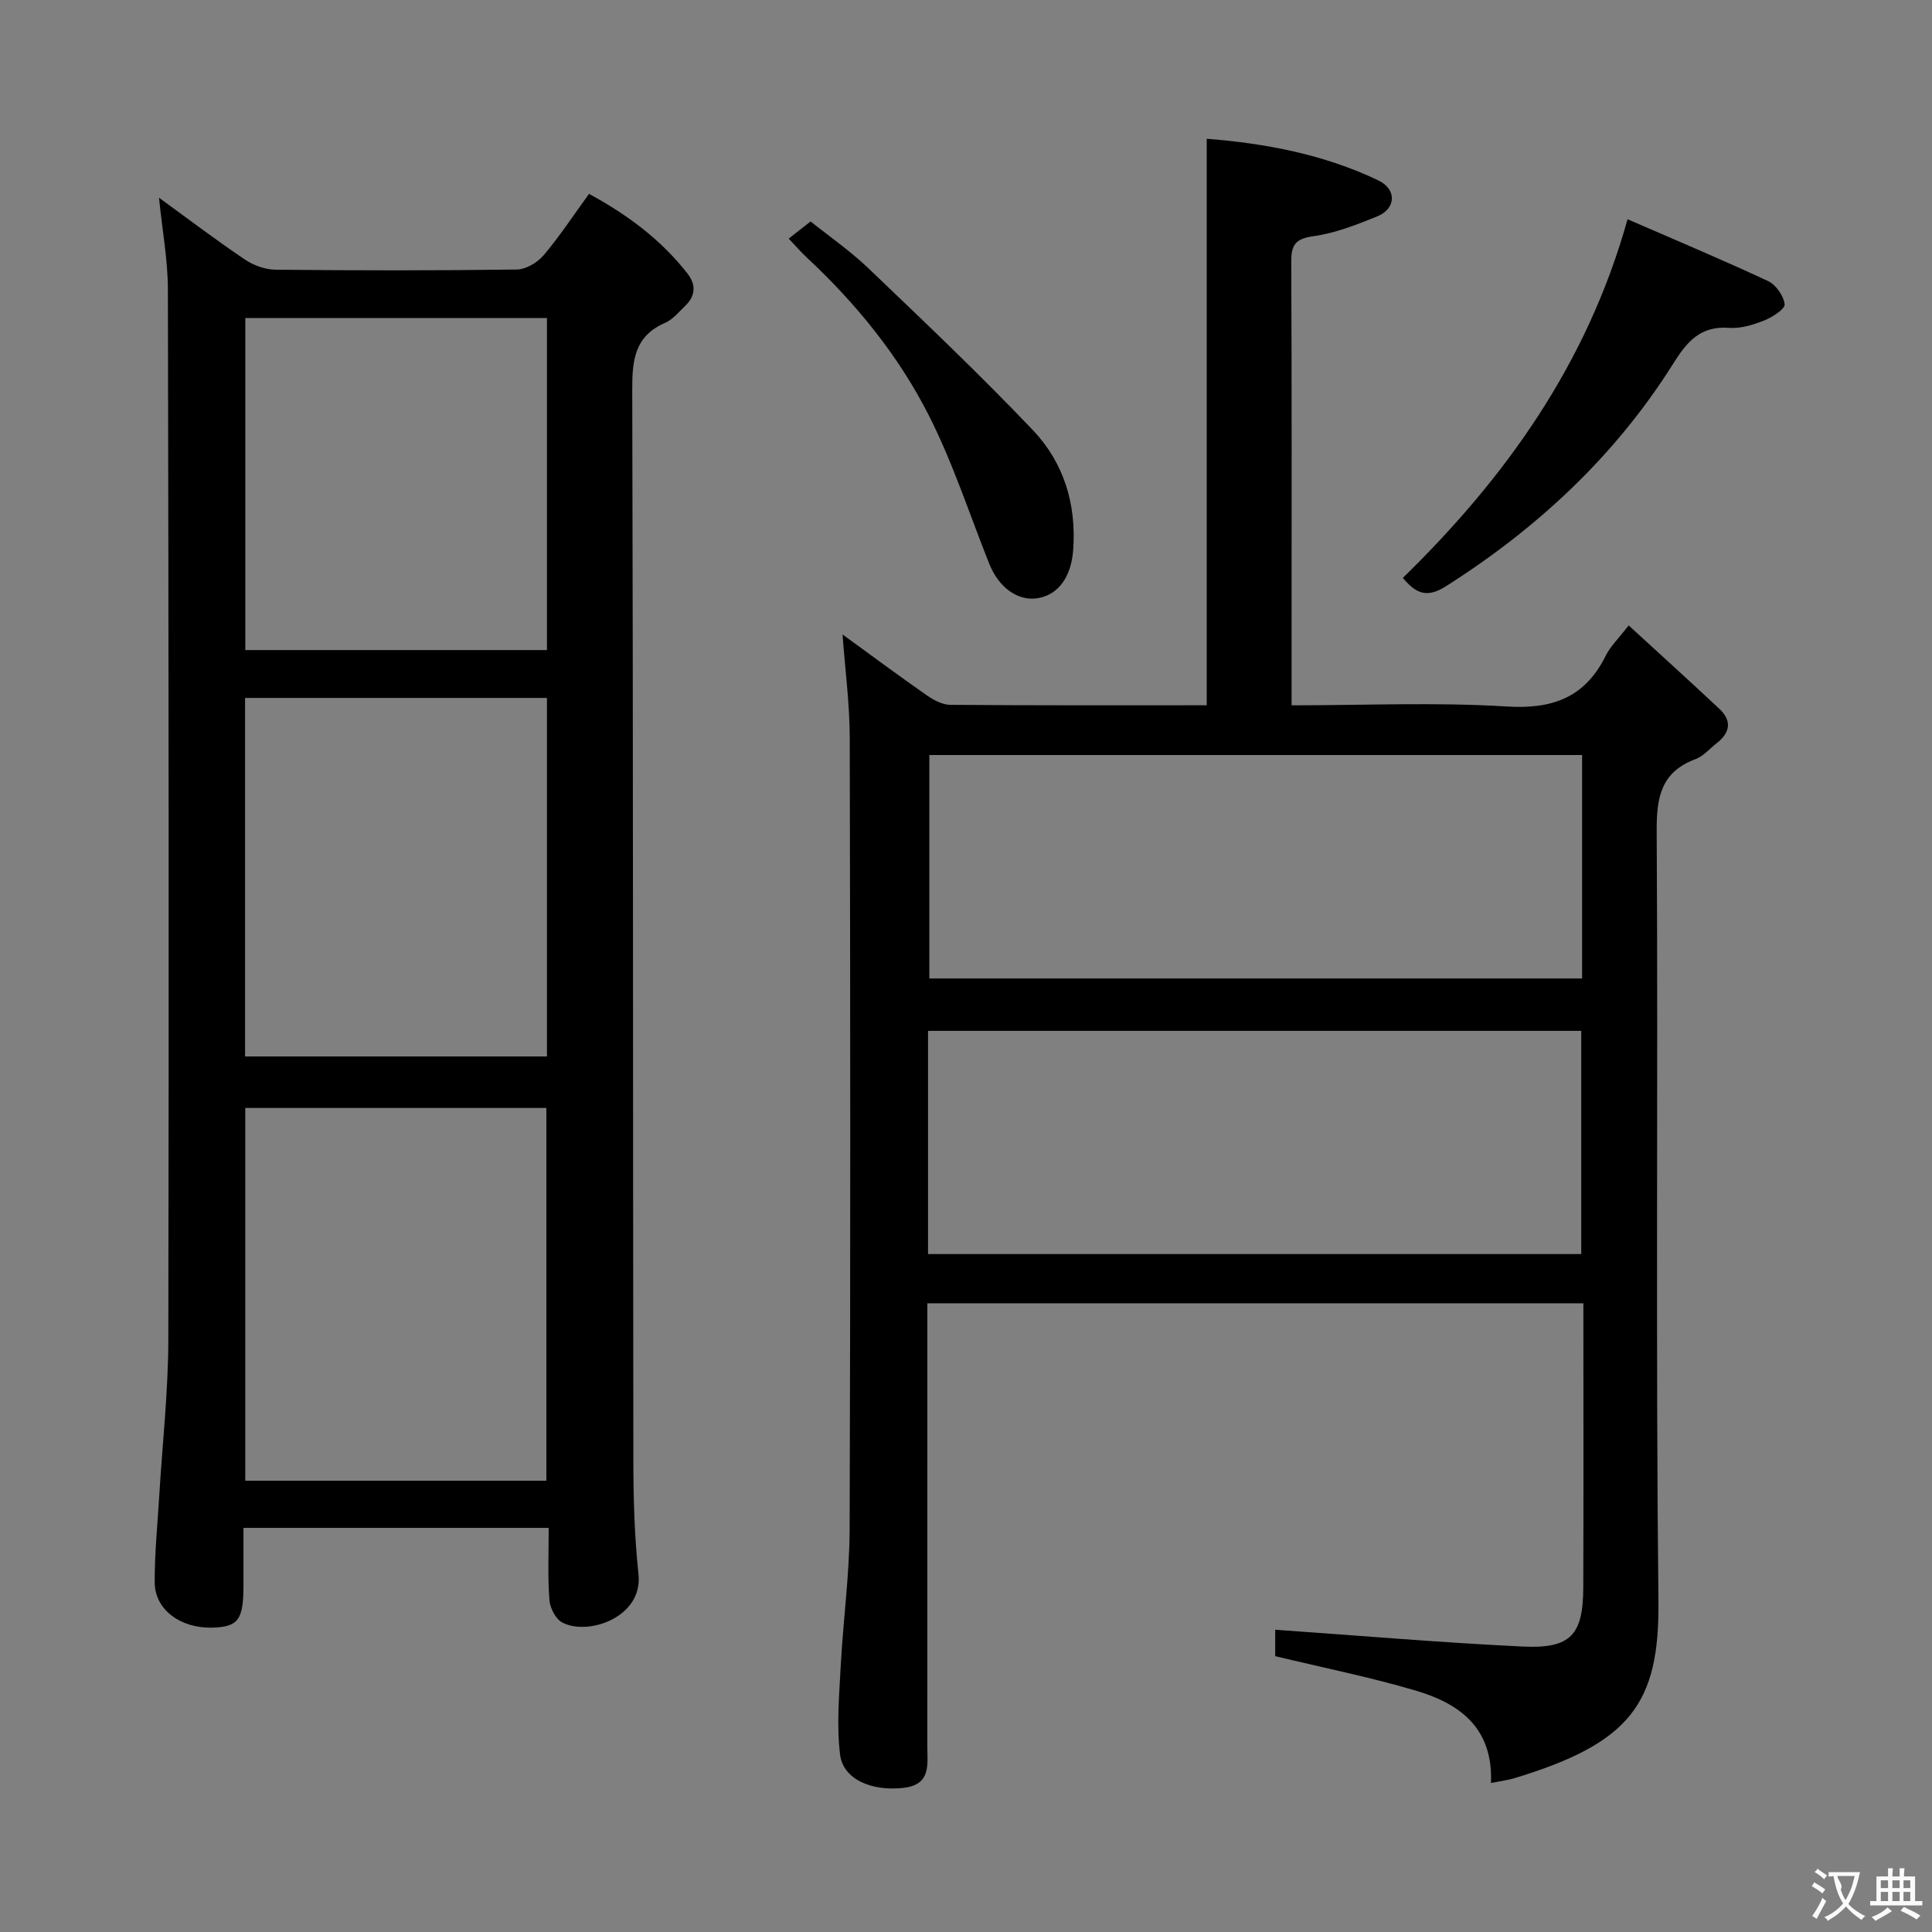 <svg enable-background="new 0 0 400 400" viewBox="0 0 400 400" xmlns="http://www.w3.org/2000/svg"><rect x="0" y="0" width="400" height="400" fill="#808080" stroke="none"/><g fill="#010000"><path d="m308.69 369.15c.47-11.51-6.6-16.48-15.61-19.14-9.35-2.76-18.95-4.69-29.06-7.12 0-1.57 0-4.09 0-5.47 17.18 1.2 34.18 2.66 51.21 3.48 9.97.48 12.53-2.37 12.57-12.2.07-19.49.02-38.98.02-58.87-45.36 0-90.41 0-135.82 0v13.66c0 26 0 52-.01 78 0 3.77.85 7.98-4.87 8.66-6.59.78-12.56-1.73-13.19-6.87-.74-6.01-.19-12.21.13-18.31.5-9.45 1.81-18.89 1.85-28.33.18-54.66.14-109.33.02-163.99-.02-6.91-.94-13.82-1.49-21.29 5.92 4.3 11.61 8.53 17.43 12.59 1.42.99 3.24 1.97 4.88 1.98 17.66.14 35.31.09 53.09.09 0-39.08 0-77.9 0-117.29 12.04.95 24.17 3.19 35.51 8.61 3.9 1.86 3.7 5.88-.23 7.47-4.27 1.73-8.71 3.47-13.22 4.1-3.77.52-4.58 1.86-4.56 5.34.12 25.17.07 50.33.07 75.5v16.28c15.24 0 29.92-.67 44.5.24 9.59.6 16.27-1.88 20.56-10.55.93-1.89 2.57-3.44 4.73-6.23 6.44 5.91 12.67 11.54 18.79 17.28 2.64 2.47 2.21 4.94-.57 7.1-1.44 1.12-2.72 2.68-4.36 3.29-7.14 2.66-8.1 7.84-8.06 14.87.31 53.16-.22 106.33.36 159.49.23 21.25-5.87 29.41-29.99 36.69-1.23.35-2.55.51-4.68.94zm18.87-212.83c-45.25 0-90.24 0-135.15 0v46.26h135.15c0-15.58 0-30.81 0-46.26zm-135.42 103.32h135.24c0-15.64 0-30.99 0-46.21-45.33 0-90.22 0-135.24 0z"/><path d="m113.6 316.33c-21.34 0-41.81 0-63.19 0v11.86c-.01 7.17-1.06 8.62-6.38 8.79-6.62.21-11.98-3.7-12-9.36-.03-5.97.58-11.95.94-17.92.65-10.78 1.86-21.55 1.88-32.33.14-72.48.06-144.97-.09-217.46-.01-6.06-1.15-12.13-1.84-18.97 6.23 4.52 11.88 8.82 17.76 12.78 1.79 1.21 4.19 2.09 6.33 2.12 16.66.17 33.33.19 49.99-.04 1.89-.03 4.26-1.43 5.54-2.94 3.32-3.91 6.15-8.24 9.41-12.72 7.94 4.3 14.9 9.47 20.39 16.5 1.81 2.32 1.66 4.62-.46 6.67-1.32 1.27-2.57 2.83-4.17 3.53-6.25 2.71-6.83 7.6-6.81 13.7.2 73.98.13 147.97.23 221.96.01 7.81.23 15.66 1.06 23.41.97 8.98-10.53 12.85-15.82 9.99-1.36-.73-2.5-3.01-2.62-4.66-.37-4.78-.15-9.59-.15-14.91zm-.48-9.76c0-25.92 0-51.59 0-77.18-21.05 0-41.63 0-62.34 0v77.18zm.12-162.07c-21.1 0-41.68 0-62.5 0v74.23h62.5c0-24.74 0-49.31 0-74.23zm0-78.65c-21.11 0-41.78 0-62.45 0v68.74h62.45c0-22.93 0-45.64 0-68.74z"/><path d="m336.97 45.39c10 4.35 19.63 8.39 29.08 12.8 1.63.76 3.24 3.06 3.44 4.81.11.97-2.54 2.68-4.23 3.35-2.28.9-4.88 1.71-7.26 1.53-5.93-.46-8.72 2.85-11.57 7.39-11.98 19.07-28.05 34.03-47.03 46.09-3.97 2.52-6.2 1.57-8.96-1.71 21.28-20.77 38.15-44.29 46.53-74.26z"/><path d="m163.29 49.4c1.44-1.12 2.72-2.13 4.54-3.55 3.84 3.08 8.2 6.09 11.98 9.71 11.51 11.01 23.08 21.98 34.05 33.51 6.39 6.72 9.03 15.33 8.33 24.8-.4 5.48-3.01 9.25-7.29 9.97-4.12.7-8.11-2.15-10.1-7.15-4.1-10.28-7.53-20.91-12.53-30.75-6.27-12.34-15.02-23.1-25.2-32.59-1.2-1.12-2.28-2.37-3.78-3.95z"/></g><path d="m377.9 391.2c-.2.3-.4.5-.6.8-.7-.6-1.4-1-2.2-1.5.2-.3.4-.5.5-.8.6.4 1.4.8 2.3 1.5zm-1.8 6.1c-.2-.2-.5-.4-.9-.6.4-.6.8-1.2 1.2-1.9s.7-1.3.9-1.9c.3.3.5.5.8.7-.7 1.3-1.4 2.6-2 3.7zm2.2-9c-.3.3-.5.5-.6.8-.6-.6-1.3-1.1-2-1.5.3-.3.5-.5.6-.7.6.5 1.3.9 2 1.4zm.3.2v-.9h2 4.5c-.3 1.3-.6 2.5-1 3.6s-.9 2.1-1.4 3c.4.5 1 1 1.6 1.4s1.2.8 1.9 1.1c-.3.2-.5.4-.8.8-.4-.3-1-.7-1.6-1.2s-1.2-1.1-1.6-1.6c-.5.6-1.1 1.1-1.7 1.6s-1.4.9-2.1 1.4c-.1-.3-.3-.5-.7-.8.6-.2 1.2-.5 1.9-1s1.4-1.1 2-1.8c-.5-.8-.9-1.6-1.2-2.5s-.6-2-.8-3.2c-.4.1-.7.1-1 .1zm2.5 2.7c.3 1 .7 1.7 1 2.2.3-.5.6-1.1 1-2s.6-1.9.9-3h-3.2-.4c.1.9 1.3 1.8.7 2.8z" fill="#fbfafa"/><path d="m396.5 388.5v1.5 3.6h1.5v.9c-.4 0-1 0-1.7 0h-7.9c-.5 0-.9 0-1.2 0v-.9h1.3v-3.5c0-.7 0-1.2 0-1.6h2.4c0-.8 0-1.4 0-1.7h1c0 .3-.1.8-.1 1.7h1.5c0-.8 0-1.4 0-1.7h1c0 .3-.1.9-.1 1.7zm-8.2 9.2c-.2-.3-.5-.5-.8-.8.8-.3 1.4-.6 1.9-.9s1-.7 1.4-1.1c.3.3.6.5.9.8-1.6 1-2.8 1.6-3.4 2zm2.6-6.8v-1.6h-1.5v1.6zm0 2.7v-1.9h-1.5v1.9zm2.4-2.7v-1.6h-1.5v1.6zm0 2.7v-1.9h-1.5v1.9zm.2 2 .7-.8c.4.2.9.5 1.6.8s1.3.7 1.8 1c-.3.3-.5.5-.8.8-.4-.3-1.5-1-3.3-1.8zm2-4.7v-1.6h-1.4v1.6zm0 2.7v-1.9h-1.4v1.9z" fill="#fbfafa"/></svg>